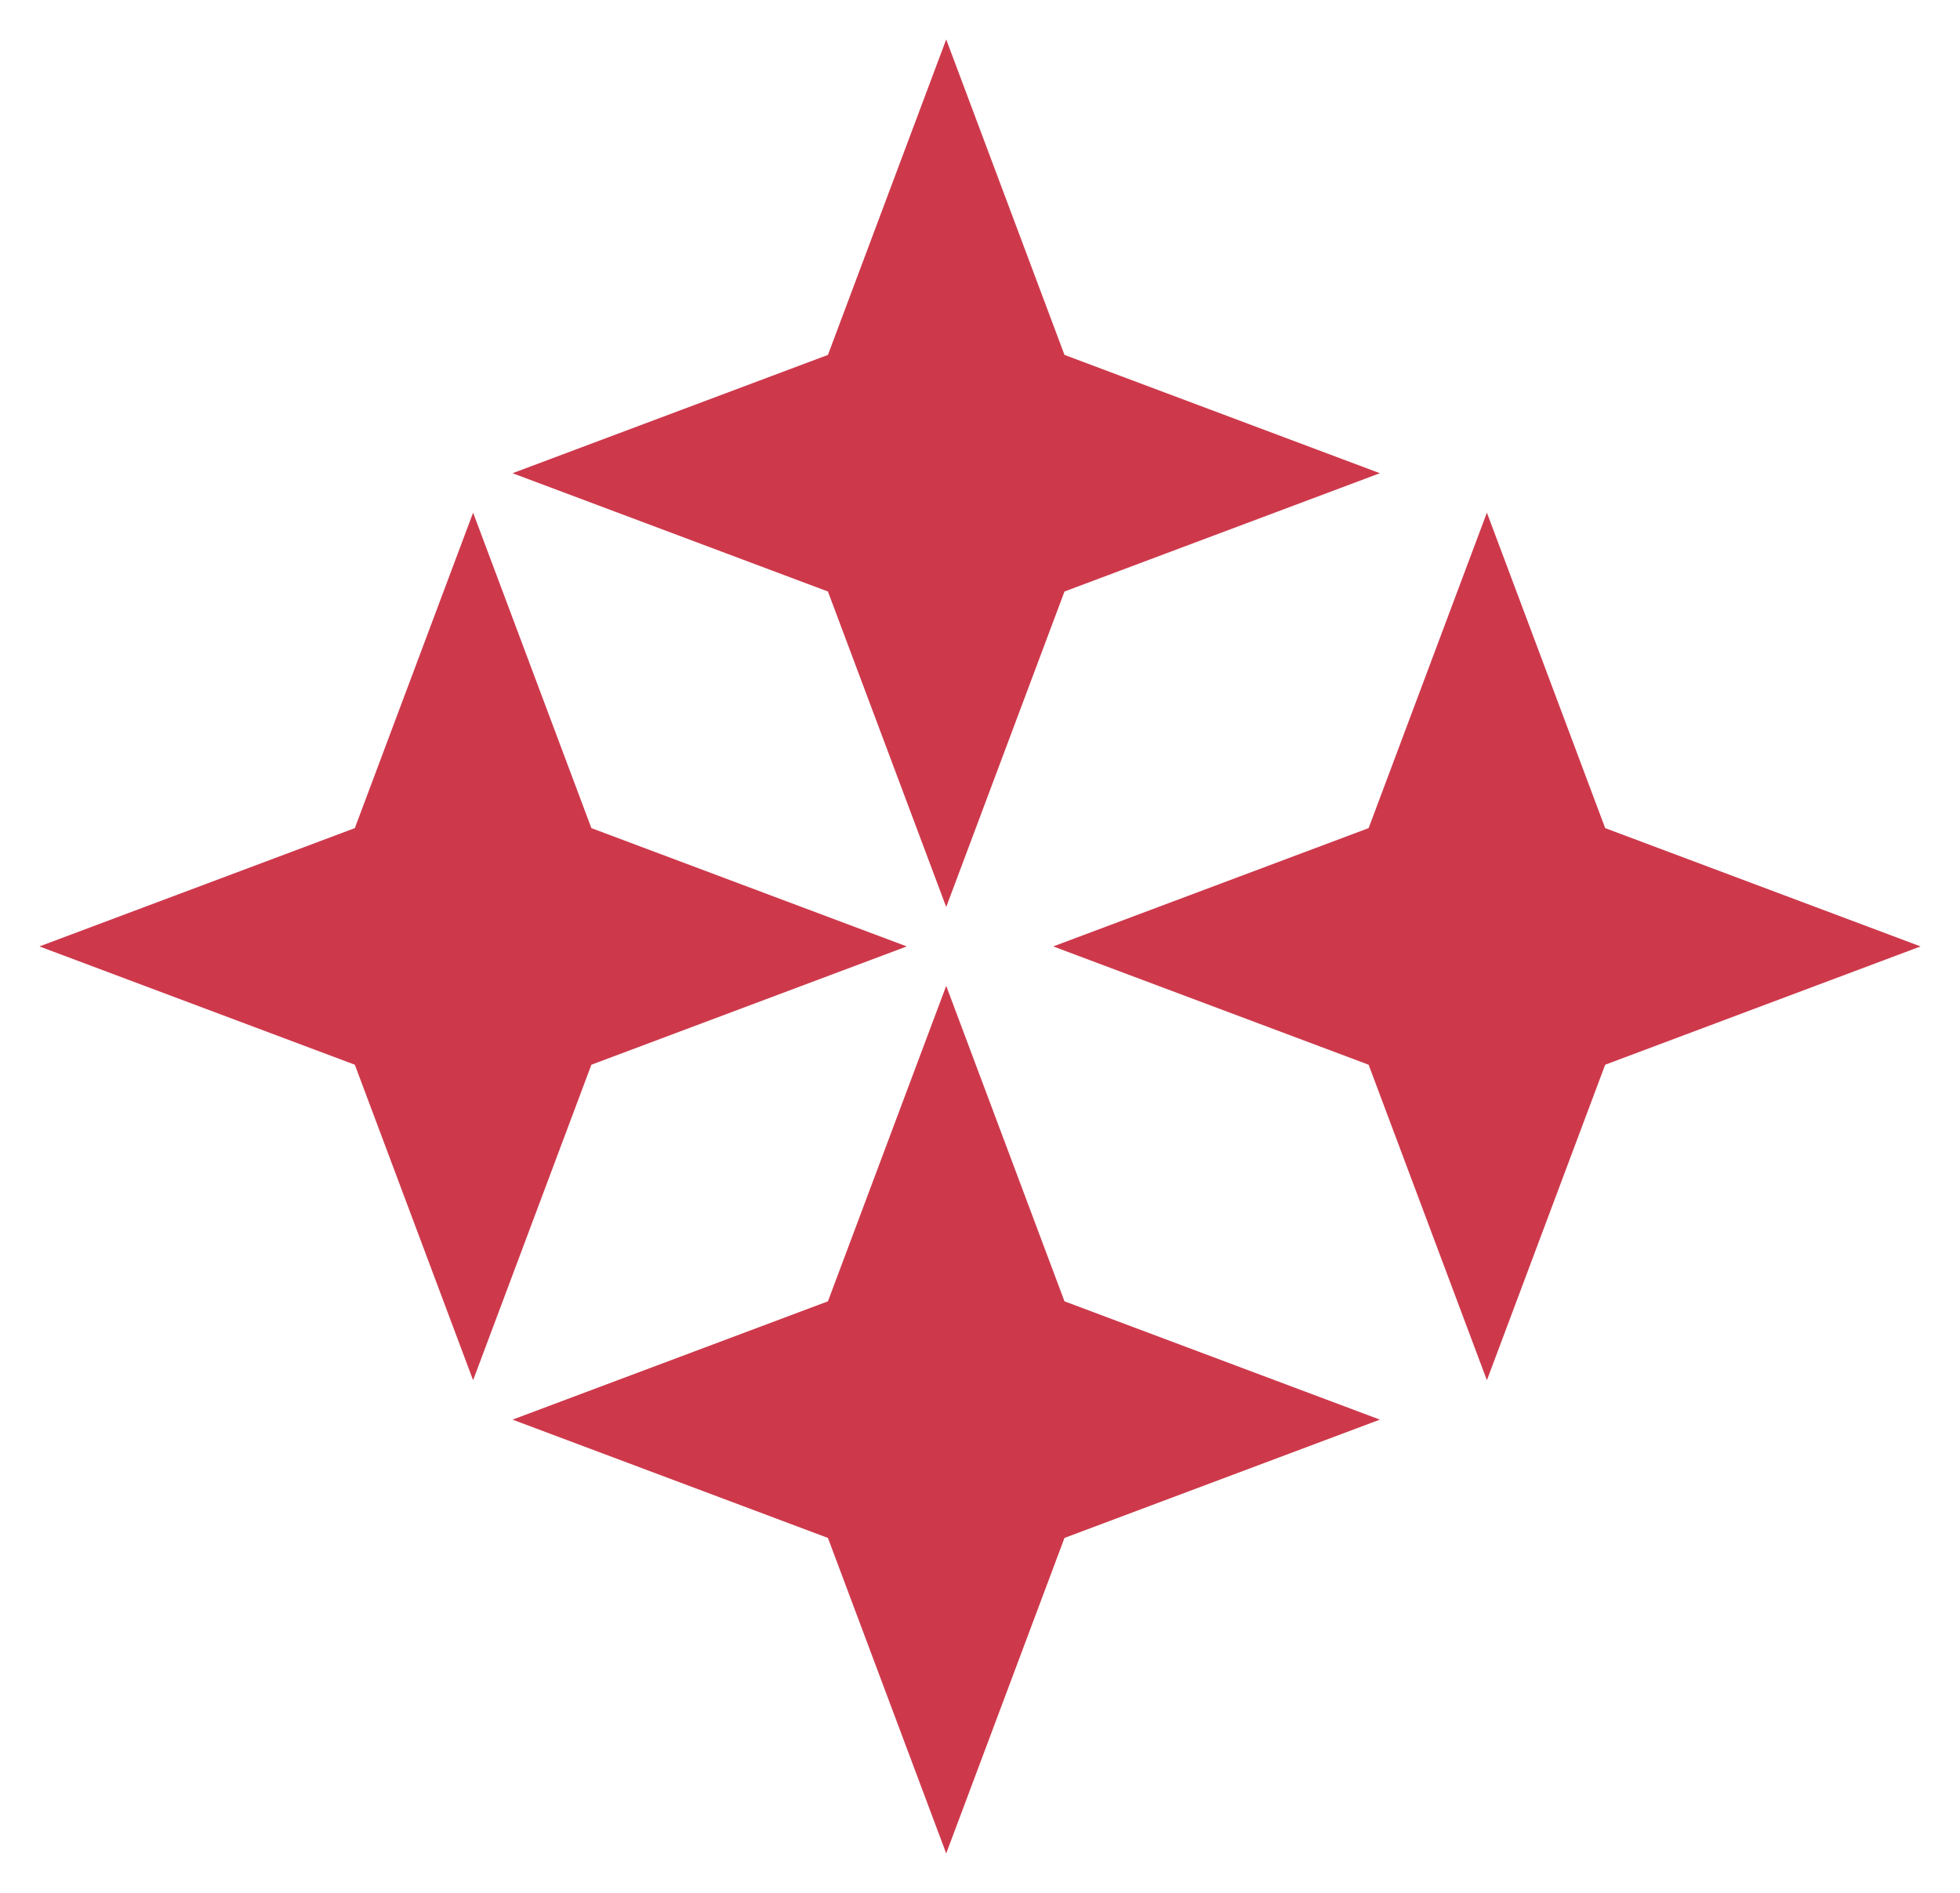 <svg width="58" height="56" fill="none" xmlns="http://www.w3.org/2000/svg"><path d="M28 1.167L24.5 10.5 15.167 14l9.333 3.5 3.5 9.334 3.5-9.334 9.333-3.5-9.333-3.5L28 1.167zm0 28L24.5 38.5 15.167 42l9.333 3.5 3.5 9.334 3.5-9.334 9.333-3.5-9.333-3.5-3.5-9.333zm16-14L40.5 24.5 31.167 28l9.333 3.5 3.5 9.334 3.5-9.334 9.333-3.5-9.333-3.5-3.5-9.333zm-30 0L10.5 24.5 1.167 28l9.333 3.5 3.5 9.334 3.5-9.334 9.333-3.5-9.333-3.5-3.5-9.333z" fill="#CD394B"/></svg>